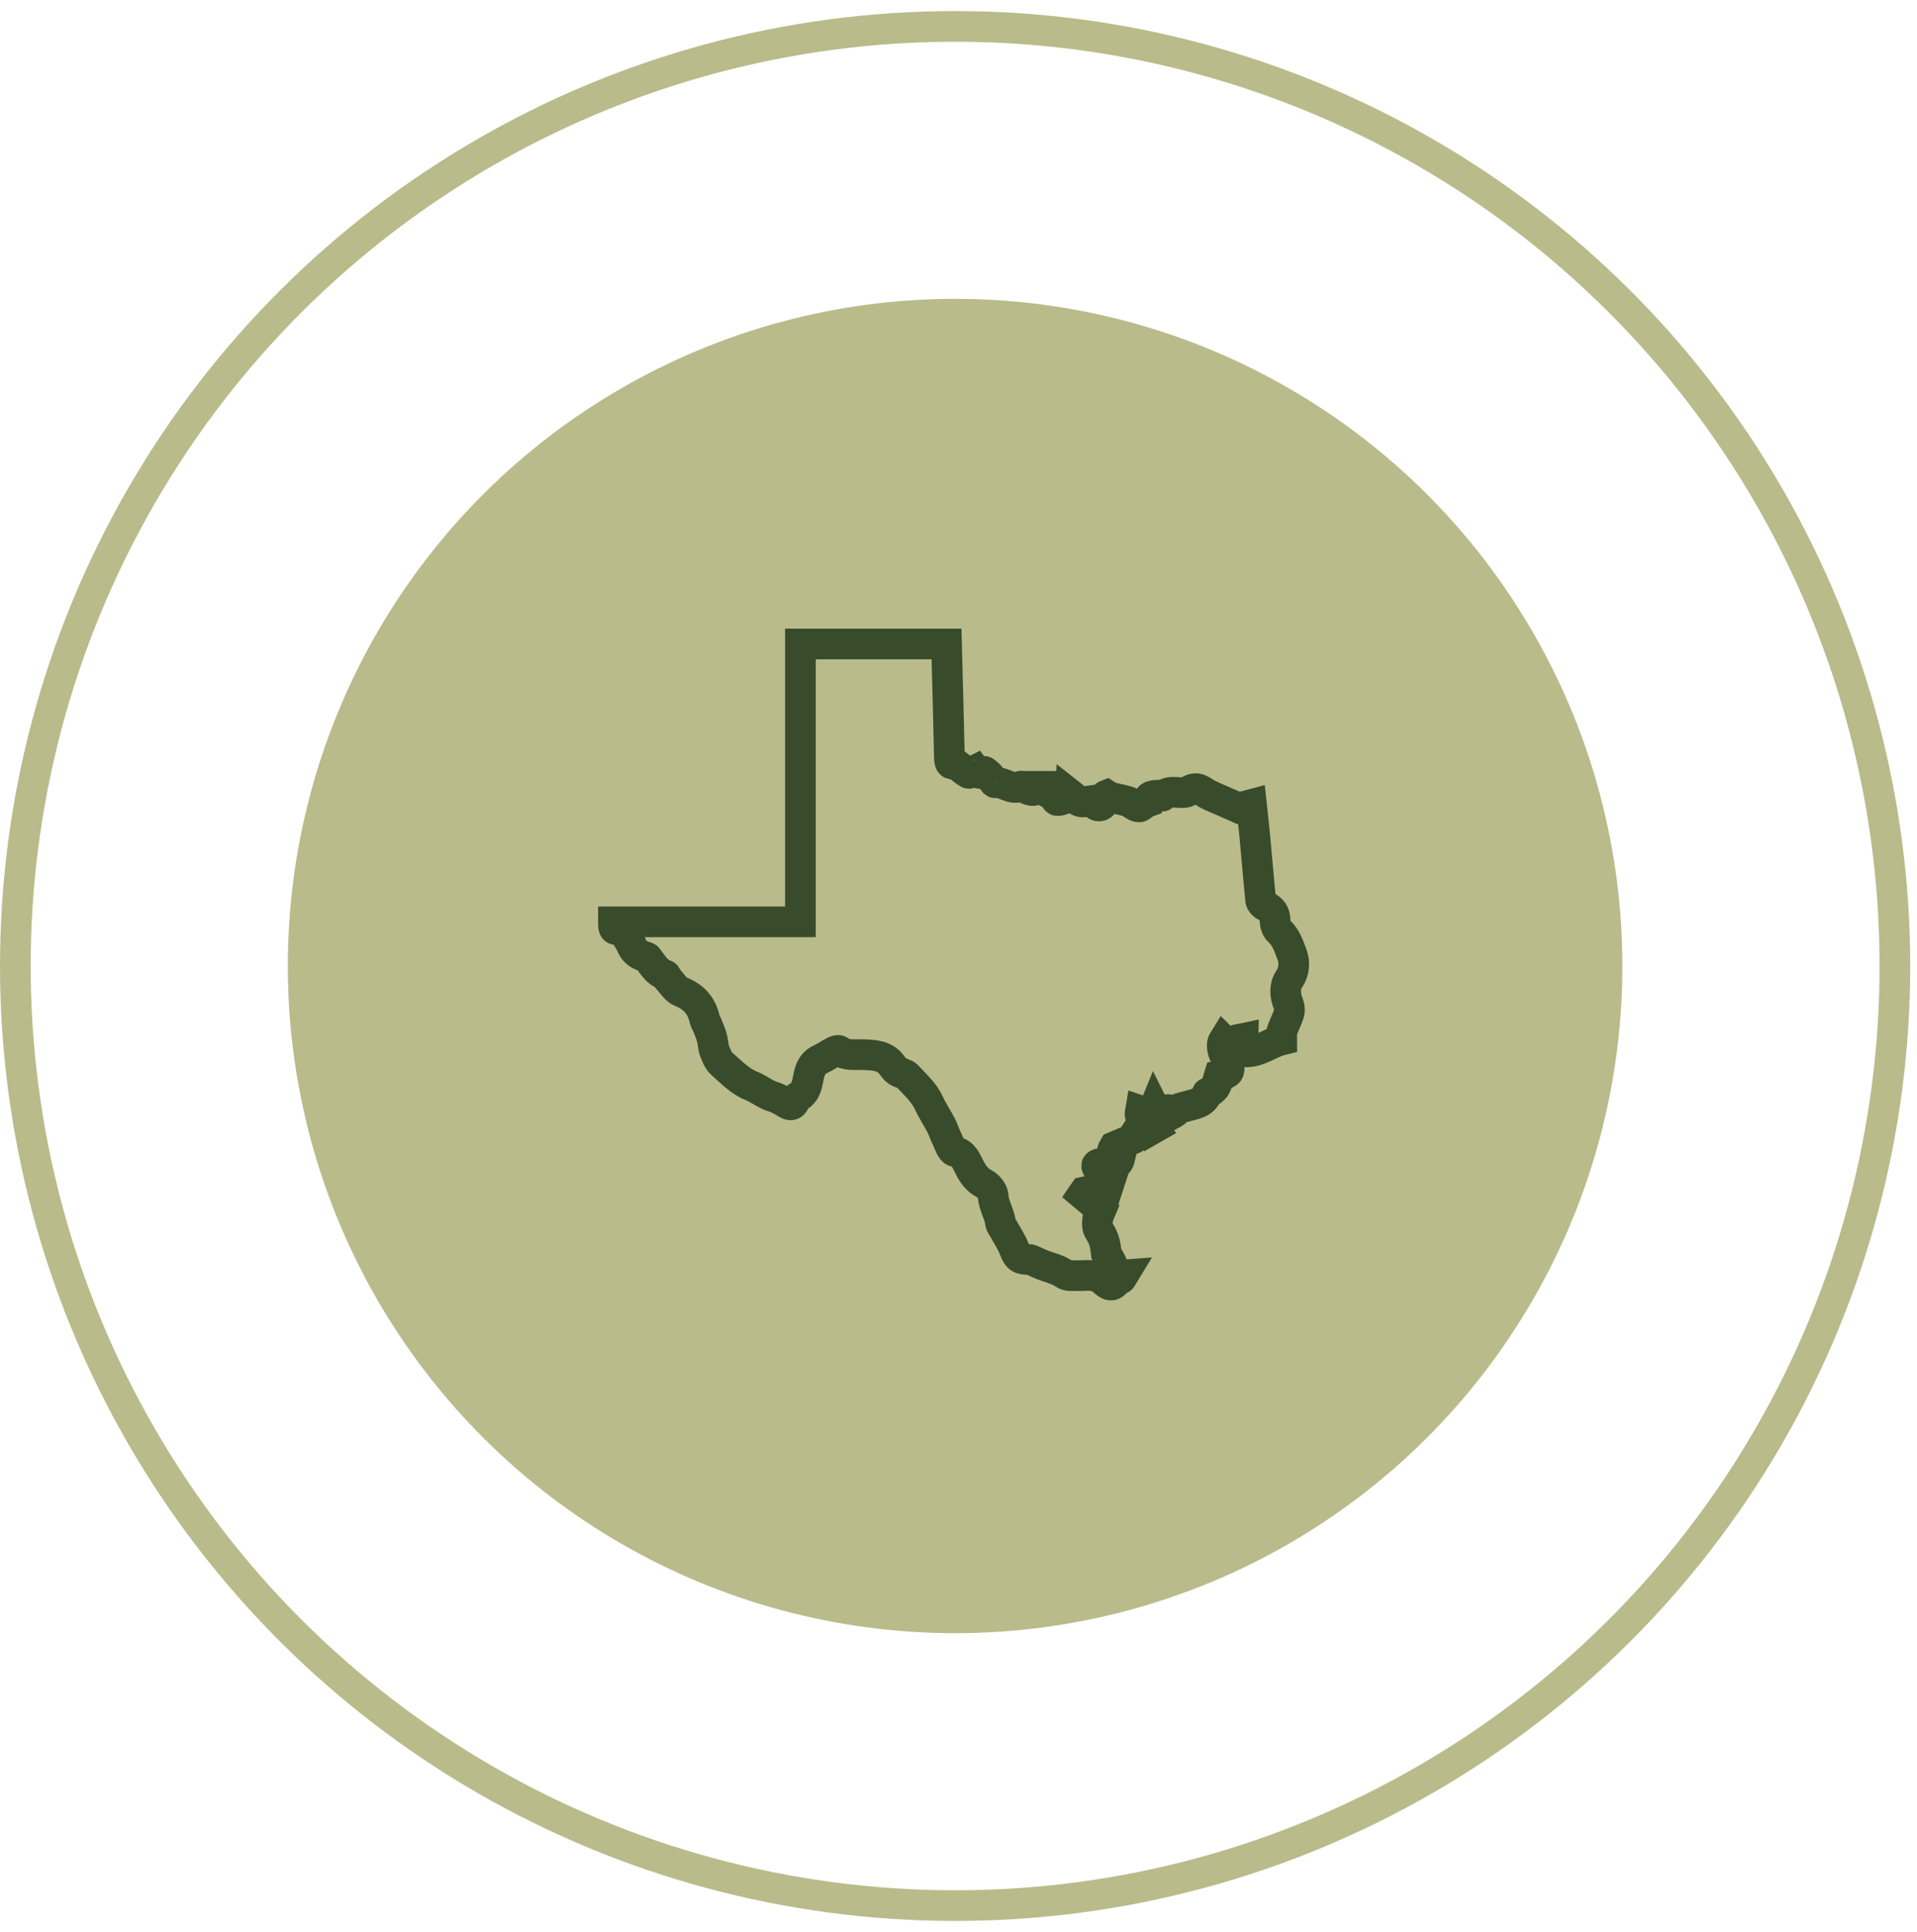 <svg width="125" height="126" viewBox="0 0 125 126" fill="none" xmlns="http://www.w3.org/2000/svg">
<circle cx="62.28" cy="63" r="61.279" transform="rotate(90 62.28 63)" stroke="#B9BB8B" stroke-width="2"/>
<circle cx="62.278" cy="63.001" r="43.511" transform="rotate(90 62.278 63.001)" fill="#B9BB8B"/>
<path d="M76.151 72.793C76.186 72.626 76.208 72.507 76.234 72.371C75.885 72.283 75.57 72.868 75.269 72.266C75.177 72.49 75.129 72.609 75.099 72.688C74.863 72.609 74.631 72.525 74.356 72.433C74.212 73.224 74.95 73.18 75.234 73.575C75.033 73.689 74.85 73.79 74.684 73.887C74.535 73.773 74.404 73.667 74.273 73.566C74.103 73.83 73.928 74.089 73.784 74.313C73.456 74.454 73.124 74.59 72.657 74.788C72.421 75.188 72.456 75.32 73.015 75.526C72.945 75.812 72.845 75.987 72.478 75.9C72.22 75.838 71.932 75.882 71.657 75.9C71.6 75.9 71.499 75.987 71.504 76.023C71.512 76.097 71.561 76.194 71.622 76.238C71.901 76.427 72.194 76.598 72.46 76.761C72.307 77.235 72.163 77.679 71.975 78.255C71.906 78.105 71.866 78.017 71.818 77.908C71.678 78.026 71.569 78.118 71.464 78.206C71.176 78.097 71.097 77.626 70.717 77.723C70.678 77.78 70.634 77.837 70.595 77.894C70.971 78.211 71.346 78.523 71.801 78.905C71.748 79.037 71.604 79.265 71.574 79.511C71.543 79.762 71.539 80.083 71.67 80.272C72.006 80.746 72.089 81.251 72.141 81.761C72.259 81.972 72.39 82.179 72.491 82.398C72.644 82.737 72.653 83.194 73.242 83.15C73.172 83.264 73.146 83.356 73.089 83.4C73.019 83.453 72.884 83.44 72.845 83.501C72.439 84.129 72.137 83.642 71.805 83.413C71.285 83.057 70.696 83.22 70.132 83.194C69.866 83.18 69.643 83.251 69.359 83.057C68.948 82.776 68.424 82.671 67.948 82.482C67.786 82.42 67.633 82.337 67.472 82.271C67.345 82.218 67.218 82.139 67.087 82.139C66.467 82.139 66.353 82.012 66.131 81.445C65.943 80.961 65.637 80.522 65.388 80.065C65.34 79.977 65.261 79.889 65.248 79.797C65.178 79.169 64.794 78.637 64.759 77.987C64.746 77.706 64.449 77.341 64.183 77.2C63.724 76.963 63.479 76.616 63.248 76.19C63.012 75.763 62.885 75.24 62.247 75.096C62.025 75.047 61.889 74.551 61.736 74.243C61.596 73.966 61.509 73.667 61.369 73.395C61.12 72.916 60.81 72.463 60.587 71.971C60.26 71.246 59.675 70.741 59.159 70.179C59.011 70.016 58.718 69.994 58.521 69.862C58.368 69.761 58.255 69.594 58.141 69.445C57.665 68.812 56.971 68.812 56.28 68.781C55.752 68.755 55.201 68.882 54.721 68.522C54.655 68.474 54.489 68.526 54.393 68.579C54.109 68.724 53.847 68.922 53.559 69.049C53.065 69.265 52.856 69.607 52.738 70.148C52.637 70.605 52.607 71.167 52.122 71.475C52.109 71.484 52.1 71.501 52.087 71.506C51.777 71.58 51.86 72.301 51.305 71.971C51.025 71.804 50.737 71.62 50.431 71.532C49.903 71.382 49.496 71.013 48.981 70.811C48.265 70.53 47.671 69.911 47.072 69.383C46.845 69.181 46.71 68.843 46.596 68.544C46.496 68.272 46.5 67.964 46.421 67.683C46.347 67.406 46.229 67.142 46.124 66.874C46.072 66.743 45.984 66.62 45.954 66.488C45.757 65.6 45.255 65.02 44.394 64.677C44.054 64.541 43.818 64.124 43.538 63.829C43.473 63.759 43.451 63.61 43.377 63.588C42.848 63.421 42.603 62.959 42.289 62.568C42.25 62.52 42.223 62.45 42.175 62.432C41.769 62.309 41.411 62.155 41.214 61.716C41.048 61.338 40.795 60.995 40.577 60.626C40.017 60.67 40 60.657 40 60.121L52.192 60.121L52.192 42L61.719 42C61.754 43.327 61.789 44.645 61.824 45.963C61.854 47.119 61.876 48.279 61.907 49.435C61.92 49.839 62.038 49.896 62.252 49.755C62.571 50.006 62.842 50.252 63.147 50.432C63.221 50.476 63.418 50.309 63.597 50.221C63.724 50.392 63.907 50.59 64.187 50.309C64.2 50.296 64.44 50.498 64.554 50.621C64.685 50.762 64.816 51.069 64.908 51.056C65.48 50.972 65.956 51.575 66.563 51.271C66.655 51.223 66.86 51.434 67.026 51.487C67.258 51.566 67.524 51.667 67.502 51.285L68.153 51.285C68.048 51.675 68.341 51.715 68.586 51.706C68.734 51.917 68.852 52.225 68.957 52.216C69.228 52.203 69.494 52.053 69.765 51.957C69.765 51.9 69.765 51.838 69.769 51.781C69.988 51.952 70.184 52.194 70.433 52.278C70.652 52.348 70.927 52.238 71.176 52.207C71.281 52.3 71.429 52.541 71.6 52.559C72.128 52.611 71.814 51.979 72.163 51.847C72.22 51.882 72.307 51.97 72.412 51.996C72.792 52.097 73.181 52.159 73.552 52.273C73.718 52.322 73.854 52.467 74.011 52.546C74.107 52.594 74.256 52.655 74.33 52.616C74.5 52.524 74.636 52.374 74.832 52.304C74.889 51.821 75.282 51.882 75.614 51.86C75.684 51.856 75.793 51.939 75.82 51.913C76.326 51.416 77.051 51.882 77.51 51.588C78.087 51.219 78.362 51.601 78.755 51.799C79.065 51.957 79.393 52.089 79.712 52.229C80.039 52.374 80.371 52.519 80.76 52.691C80.957 52.638 81.254 52.559 81.599 52.467C81.673 53.169 81.756 53.829 81.817 54.488C81.948 55.898 82.062 57.309 82.206 58.719C82.219 58.864 82.398 59.04 82.542 59.106C82.948 59.299 83.145 59.572 83.141 60.042C83.141 60.27 83.232 60.569 83.394 60.714C83.874 61.145 84.062 61.76 84.259 62.296C84.416 62.731 84.421 63.328 84.067 63.847C83.743 64.321 83.783 64.919 84.01 65.481C84.084 65.662 84.106 65.908 84.049 66.092C83.927 66.488 83.722 66.857 83.591 67.248C83.534 67.41 83.582 67.608 83.582 67.819C82.704 68.034 81.948 68.764 80.922 68.57C80.943 68.54 81.022 68.478 81.031 68.412C81.053 68.188 81.048 67.964 81.053 67.736C80.874 67.775 80.651 67.762 80.533 67.867C80.258 68.109 80.031 68.091 79.786 67.85C79.594 68.157 79.738 68.676 79.969 69.027C80.114 69.247 80.188 69.59 80.127 69.836C80.087 70.007 79.76 70.104 79.498 70.157C79.428 70.381 79.38 70.618 79.275 70.829C79.205 70.969 79.061 71.075 78.943 71.18C78.882 71.233 78.742 71.242 78.72 71.299C78.48 71.984 77.825 72.011 77.287 72.174C77.051 72.244 76.842 72.244 76.671 72.472C76.567 72.613 76.357 72.674 76.156 72.793L76.151 72.793Z" stroke="#384C2C" stroke-width="2"/>
</svg>
